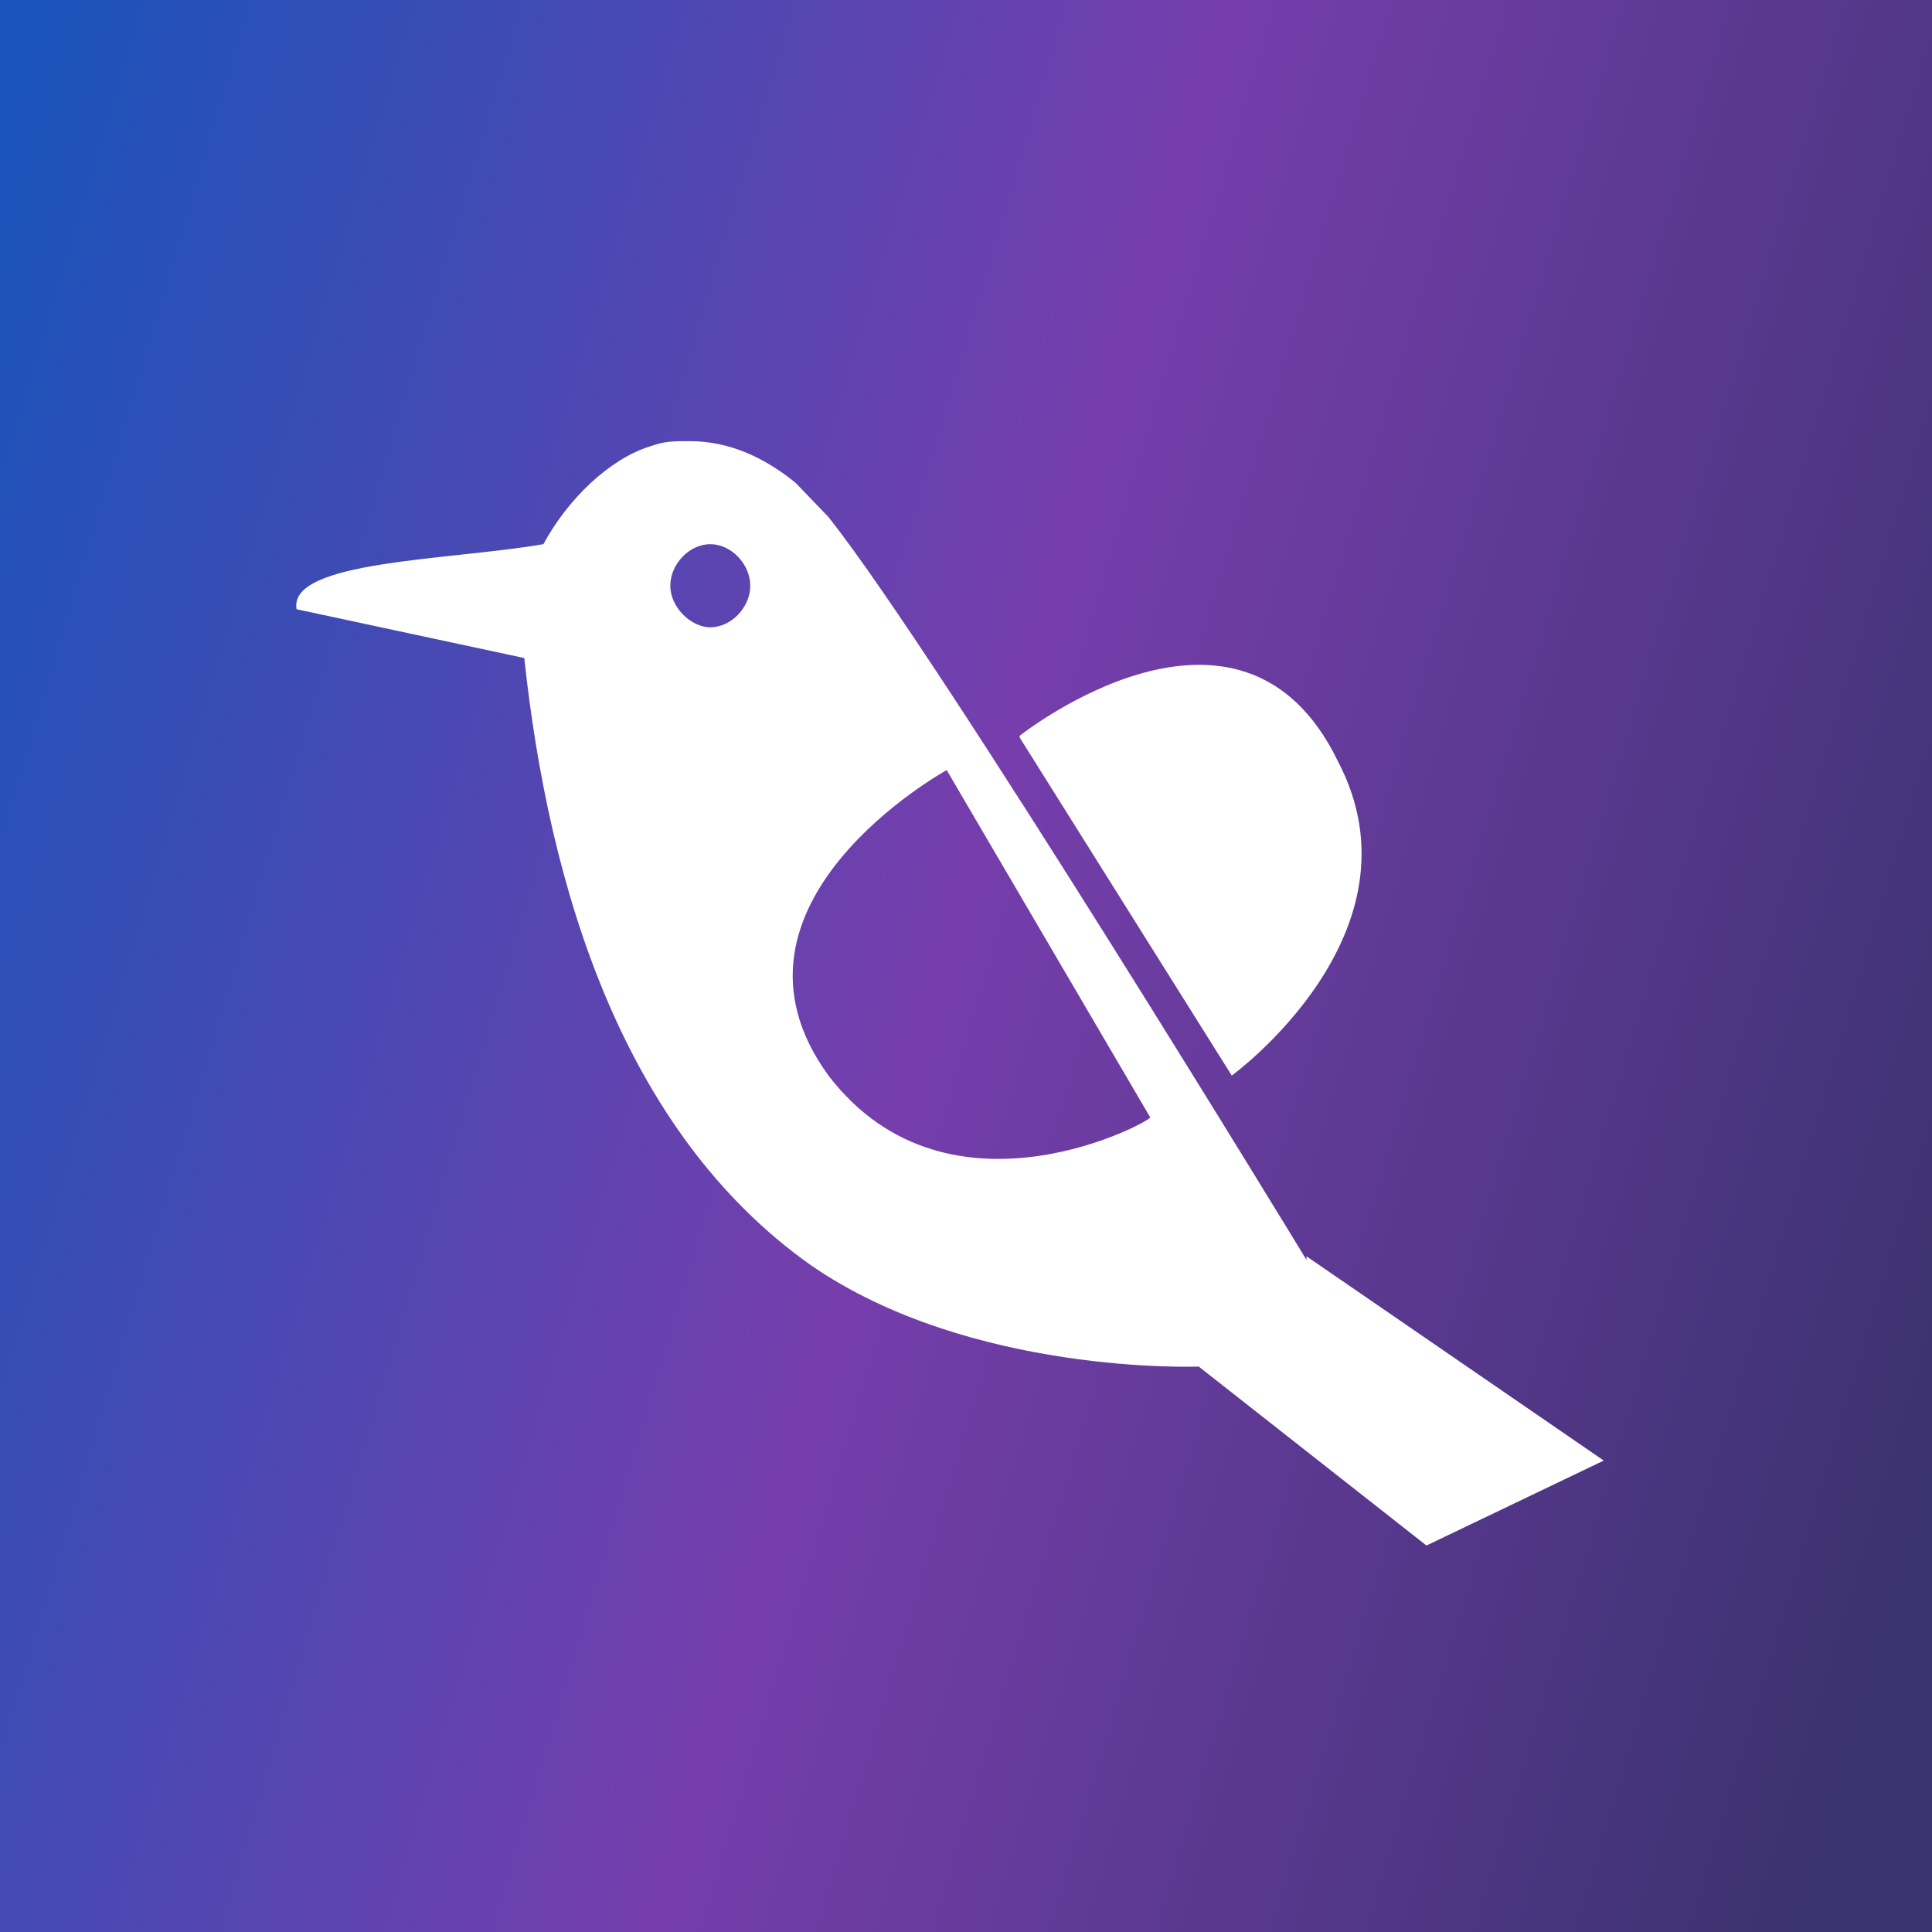 <?xml version="1.0" ?>
<svg xmlns="http://www.w3.org/2000/svg" fill="none" viewBox="0 0 692 692">
	<style>
		.cls0 { fill: url(#b); }
		.cls1 { fill: #fff; }
	</style>
	<rect name="schelin" fill="lightgrey" width="100%" height="100%" />
	<g>
		<path d="M 0.0,0.0 L 692.0,0.0 L 692.0,692.0 L 0.0,692.0 L 0.0,0.0" class="cls0"/>
		<path d="M 296.746,385.246 C 251.918,323.742 339.084,275.834 339.084,275.834 L 411.93,400.136 C 415.043,400.136 340.329,442.217 296.746,385.246 M 254.409,224.689 C 247.56,224.689 240.089,217.568 240.089,209.799 C 240.089,202.03 246.937,194.908 254.409,194.908 C 261.88,194.908 268.729,202.03 268.729,209.799 C 268.729,217.568 261.88,224.689 254.409,224.689
            L 254.409,224.689 M 467.965,451.281 C 467.965,451.281 337.216,236.342 296.746,185.197
            L 284.917,172.897
            C 273.71,163.833 261.257,158.006 246.937,158.006
            C 240.711,158.006 238.221,158.006 232.617,159.943
            C 218.297,164.48 203.354,178.723 194.638,194.908 C 161.017,200.735 103.114,200.735 106.227,218.215
            L 187.789,235.695 C 196.506,317.268 222.656,405.315 290.52,453.223 C 347.801,492.715 429.363,489.478 429.363,489.478 L 510.925,553.571 L 574.431,523.143 L 467.965,449.986 L 467.965,451.281 L 467.965,451.281 M 365.234,264.181 L 441.192,385.246 C 441.192,385.246 511.547,334.101 479.172,272.597 C 444.305,200.735 365.234,263.533 365.234,263.533" class="cls1"/>
	</g>
	<defs>
		<linearGradient id="b" x1="-12.494" x2="793.872" y1="-54.577" y2="185.936" gradientUnits="userSpaceOnUse">
			<stop stop-color="#1156BC"/>
			<stop offset=".534" stop-color="#763EAC"/>
			<stop offset="1" stop-color="#3B3270"/>
		</linearGradient>
	</defs>
</svg>